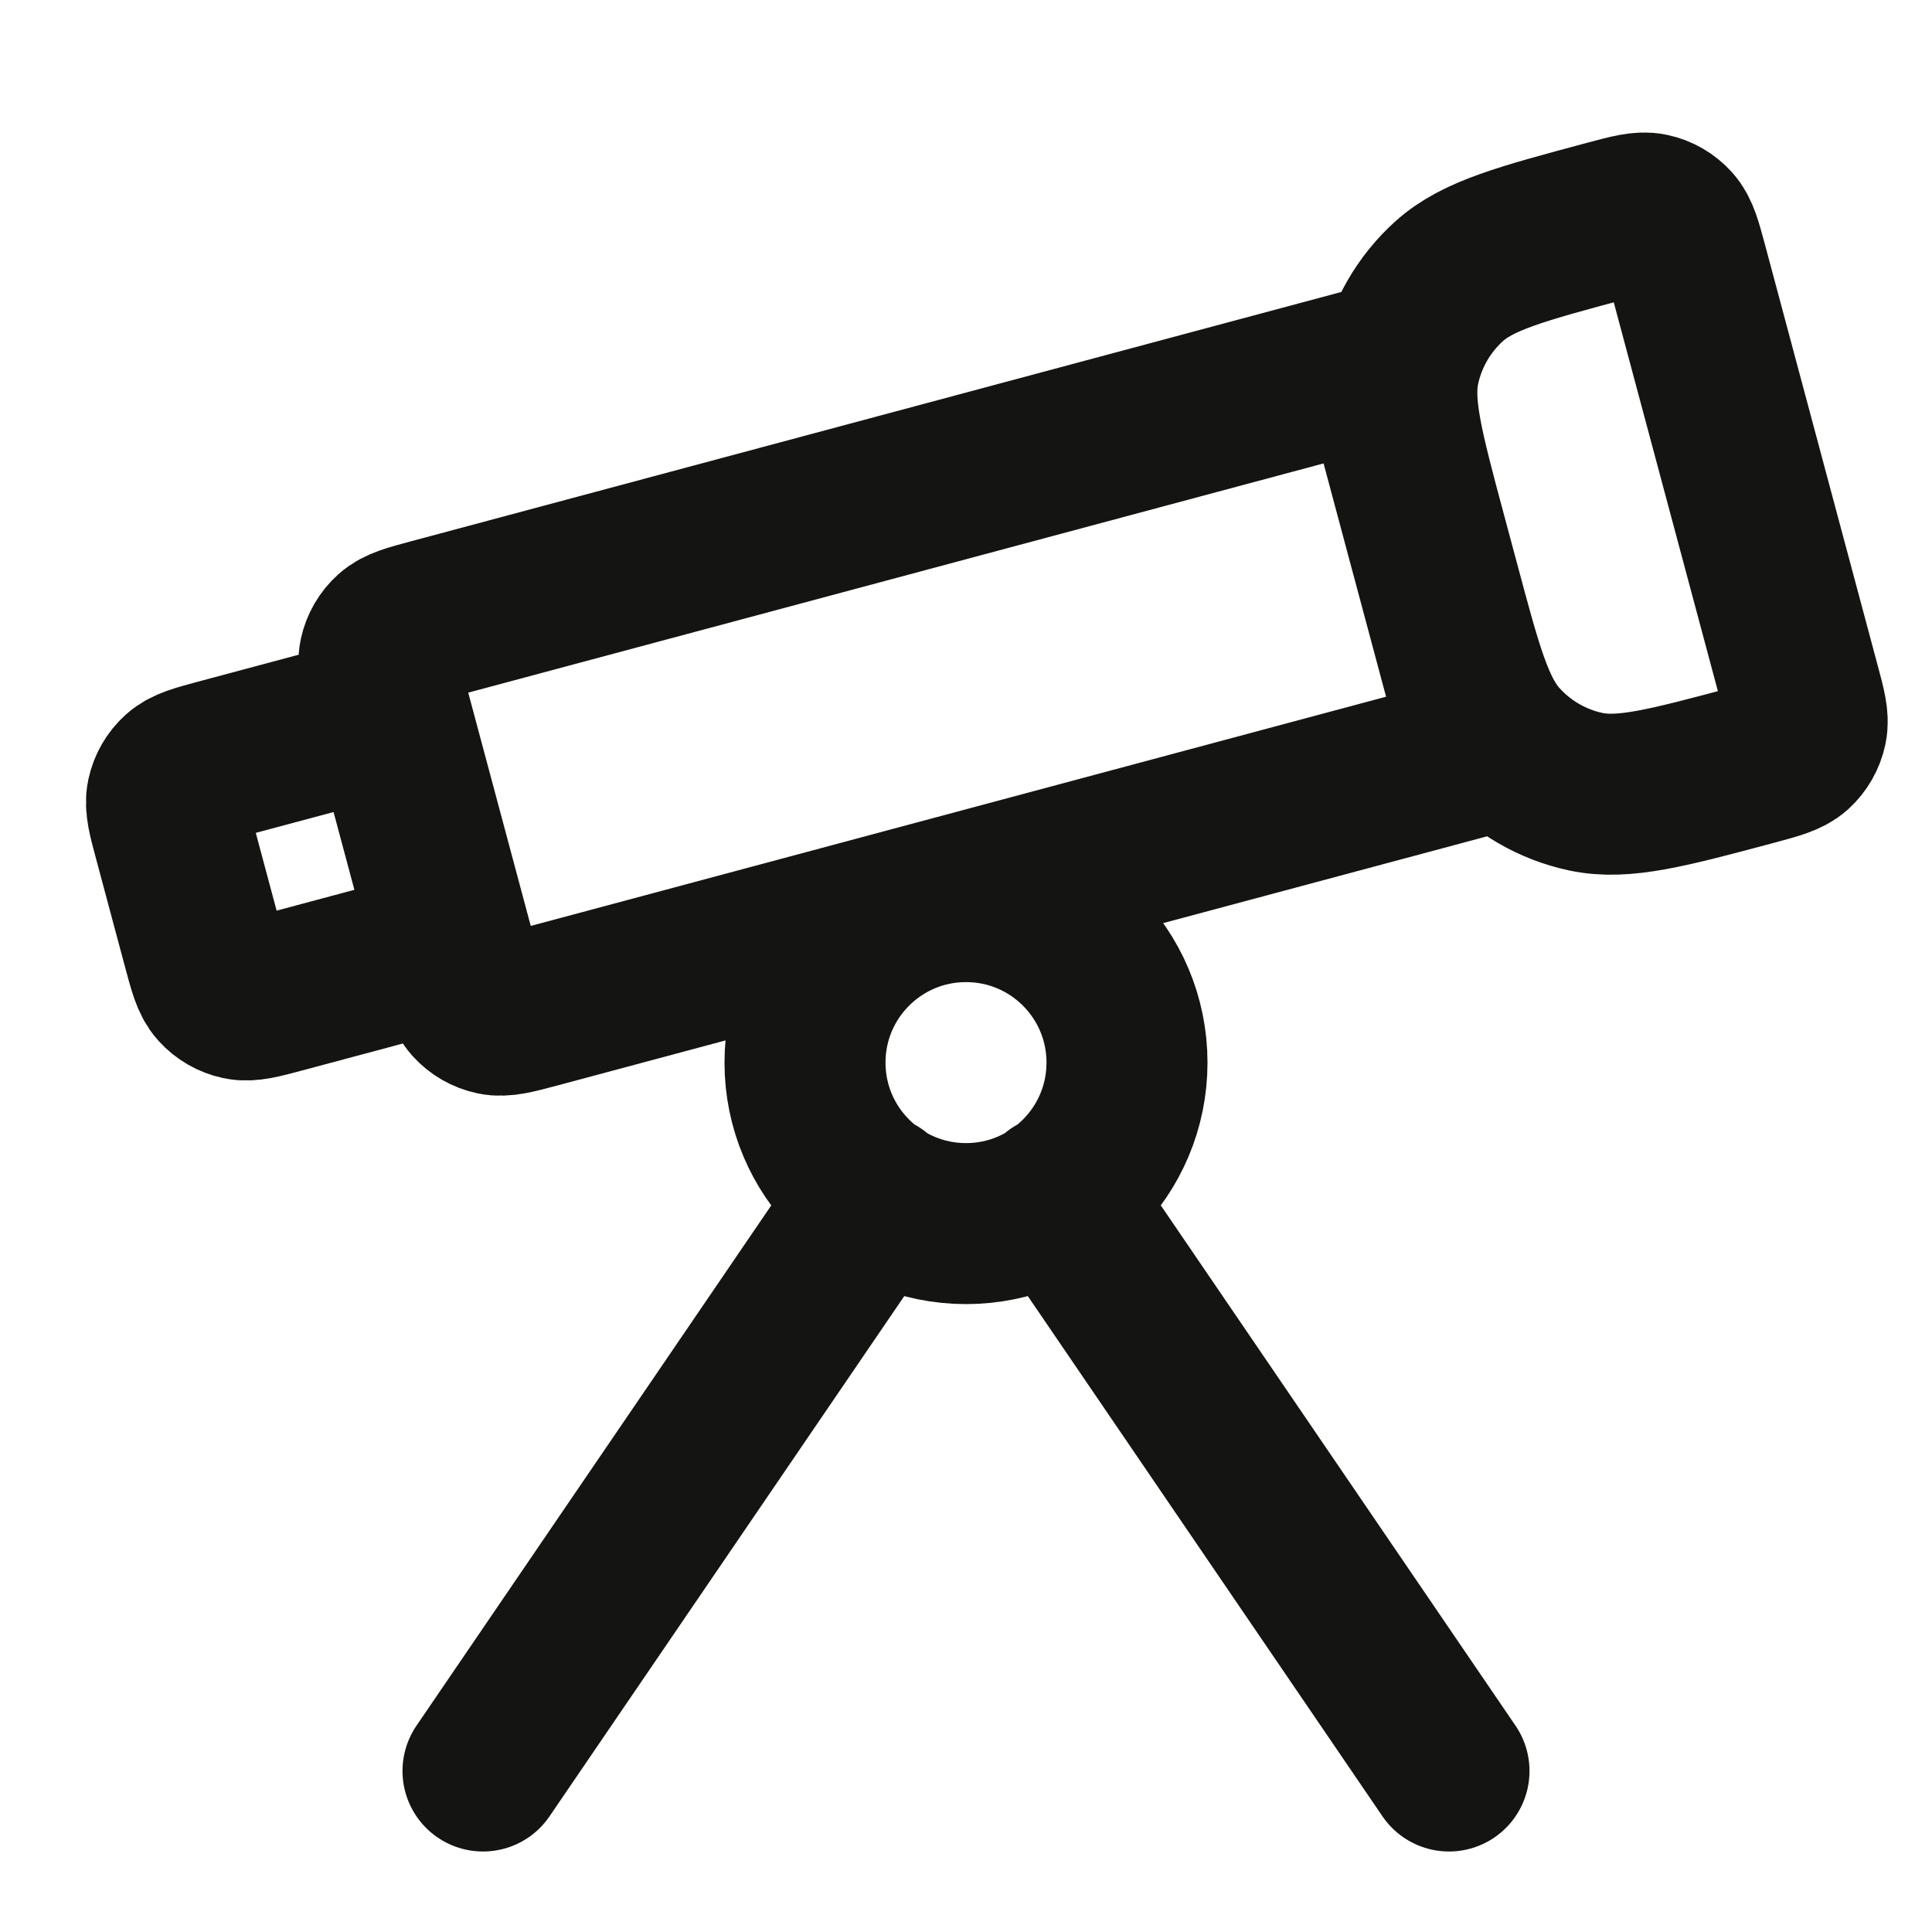 <svg width="24" height="24" viewBox="0 0 24 24" fill="none" xmlns="http://www.w3.org/2000/svg">
<path d="M13.122 14.845L18 22M10.879 14.845L6 22M14 13.2C14 14.305 13.105 15.2 12 15.2C10.896 15.2 10 14.305 10 13.2C10 12.095 10.896 11.2 12 11.2C13.105 11.2 14 12.095 14 13.2ZM17.149 4.532L5.365 7.69C5.094 7.762 4.959 7.799 4.87 7.879C4.791 7.95 4.737 8.043 4.715 8.146C4.69 8.264 4.726 8.399 4.799 8.67L5.679 11.954C5.751 12.224 5.788 12.36 5.868 12.449C5.939 12.527 6.032 12.581 6.136 12.603C6.253 12.628 6.388 12.592 6.659 12.52L18.443 9.362L17.149 4.532ZM21.793 9.5C20.711 9.789 20.17 9.934 19.7 9.835C19.287 9.747 18.912 9.53 18.63 9.217C18.308 8.86 18.163 8.319 17.874 7.237L17.718 6.657C17.428 5.575 17.284 5.034 17.383 4.565C17.471 4.152 17.688 3.777 18.001 3.494C18.358 3.173 18.899 3.028 19.981 2.738C20.252 2.666 20.387 2.629 20.504 2.654C20.608 2.676 20.701 2.73 20.772 2.809C20.852 2.898 20.888 3.033 20.961 3.304L22.358 8.52C22.431 8.79 22.467 8.926 22.442 9.043C22.42 9.146 22.366 9.24 22.288 9.311C22.198 9.391 22.063 9.427 21.793 9.5ZM3.502 12.33L4.854 11.968C5.125 11.895 5.26 11.859 5.349 11.779C5.428 11.708 5.482 11.614 5.504 11.511C5.529 11.394 5.493 11.258 5.42 10.988L5.058 9.636C4.985 9.365 4.949 9.23 4.869 9.141C4.798 9.062 4.704 9.008 4.601 8.986C4.484 8.961 4.348 8.997 4.078 9.07L2.726 9.432C2.455 9.505 2.32 9.541 2.231 9.621C2.152 9.692 2.098 9.786 2.076 9.889C2.051 10.006 2.087 10.142 2.16 10.412L2.522 11.764C2.595 12.035 2.631 12.17 2.711 12.259C2.782 12.338 2.876 12.392 2.979 12.414C3.096 12.439 3.232 12.402 3.502 12.33Z" stroke="#141412" stroke-width="2" stroke-linecap="round" stroke-linejoin="round"/>
</svg>
